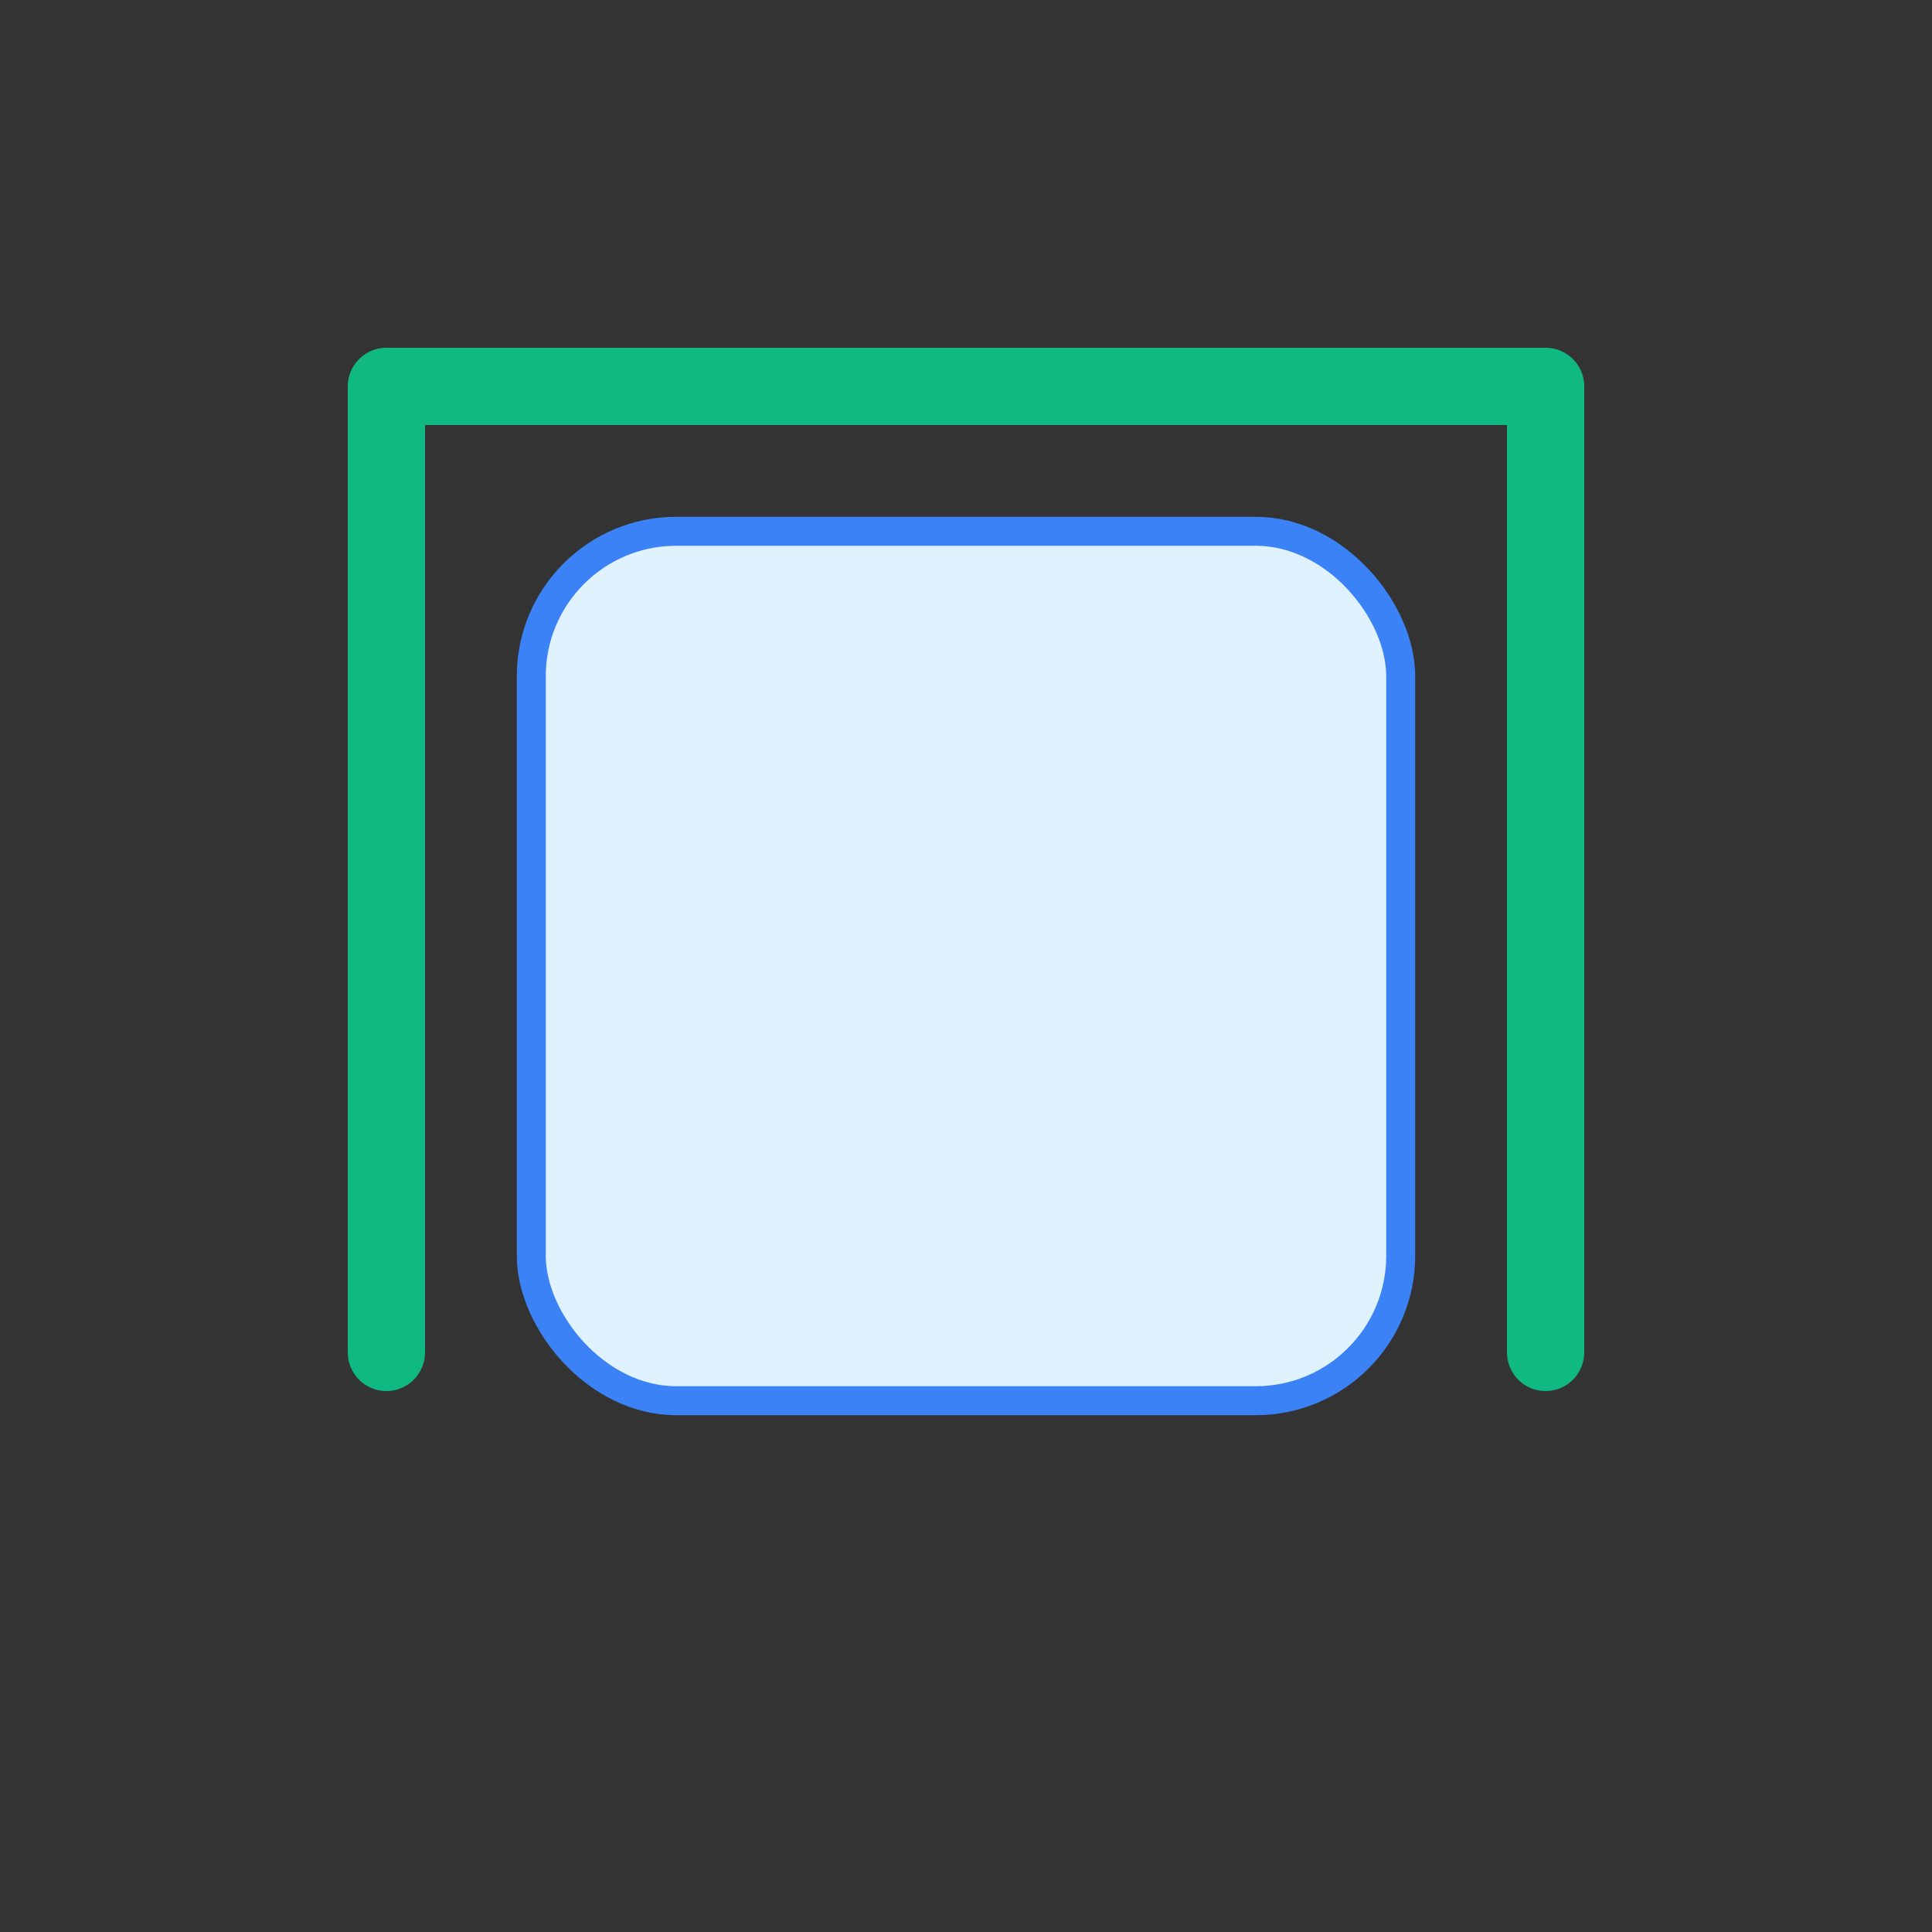 <svg xmlns="http://www.w3.org/2000/svg" width="40" height="40" viewBox="0 0 200 200"><rect x="0" y="0" width="200" height="200" fill="#333333" stroke="none"/><rect width="90" height="90" x="55" y="55" fill="#E0F2FE" stroke="#3B82F6" stroke-width="3" rx="15" ry="15"/><path fill="none" stroke="#10B981" stroke-linecap="round" stroke-linejoin="round" stroke-width="8" d="M40 140V40h120v100"/></svg>
